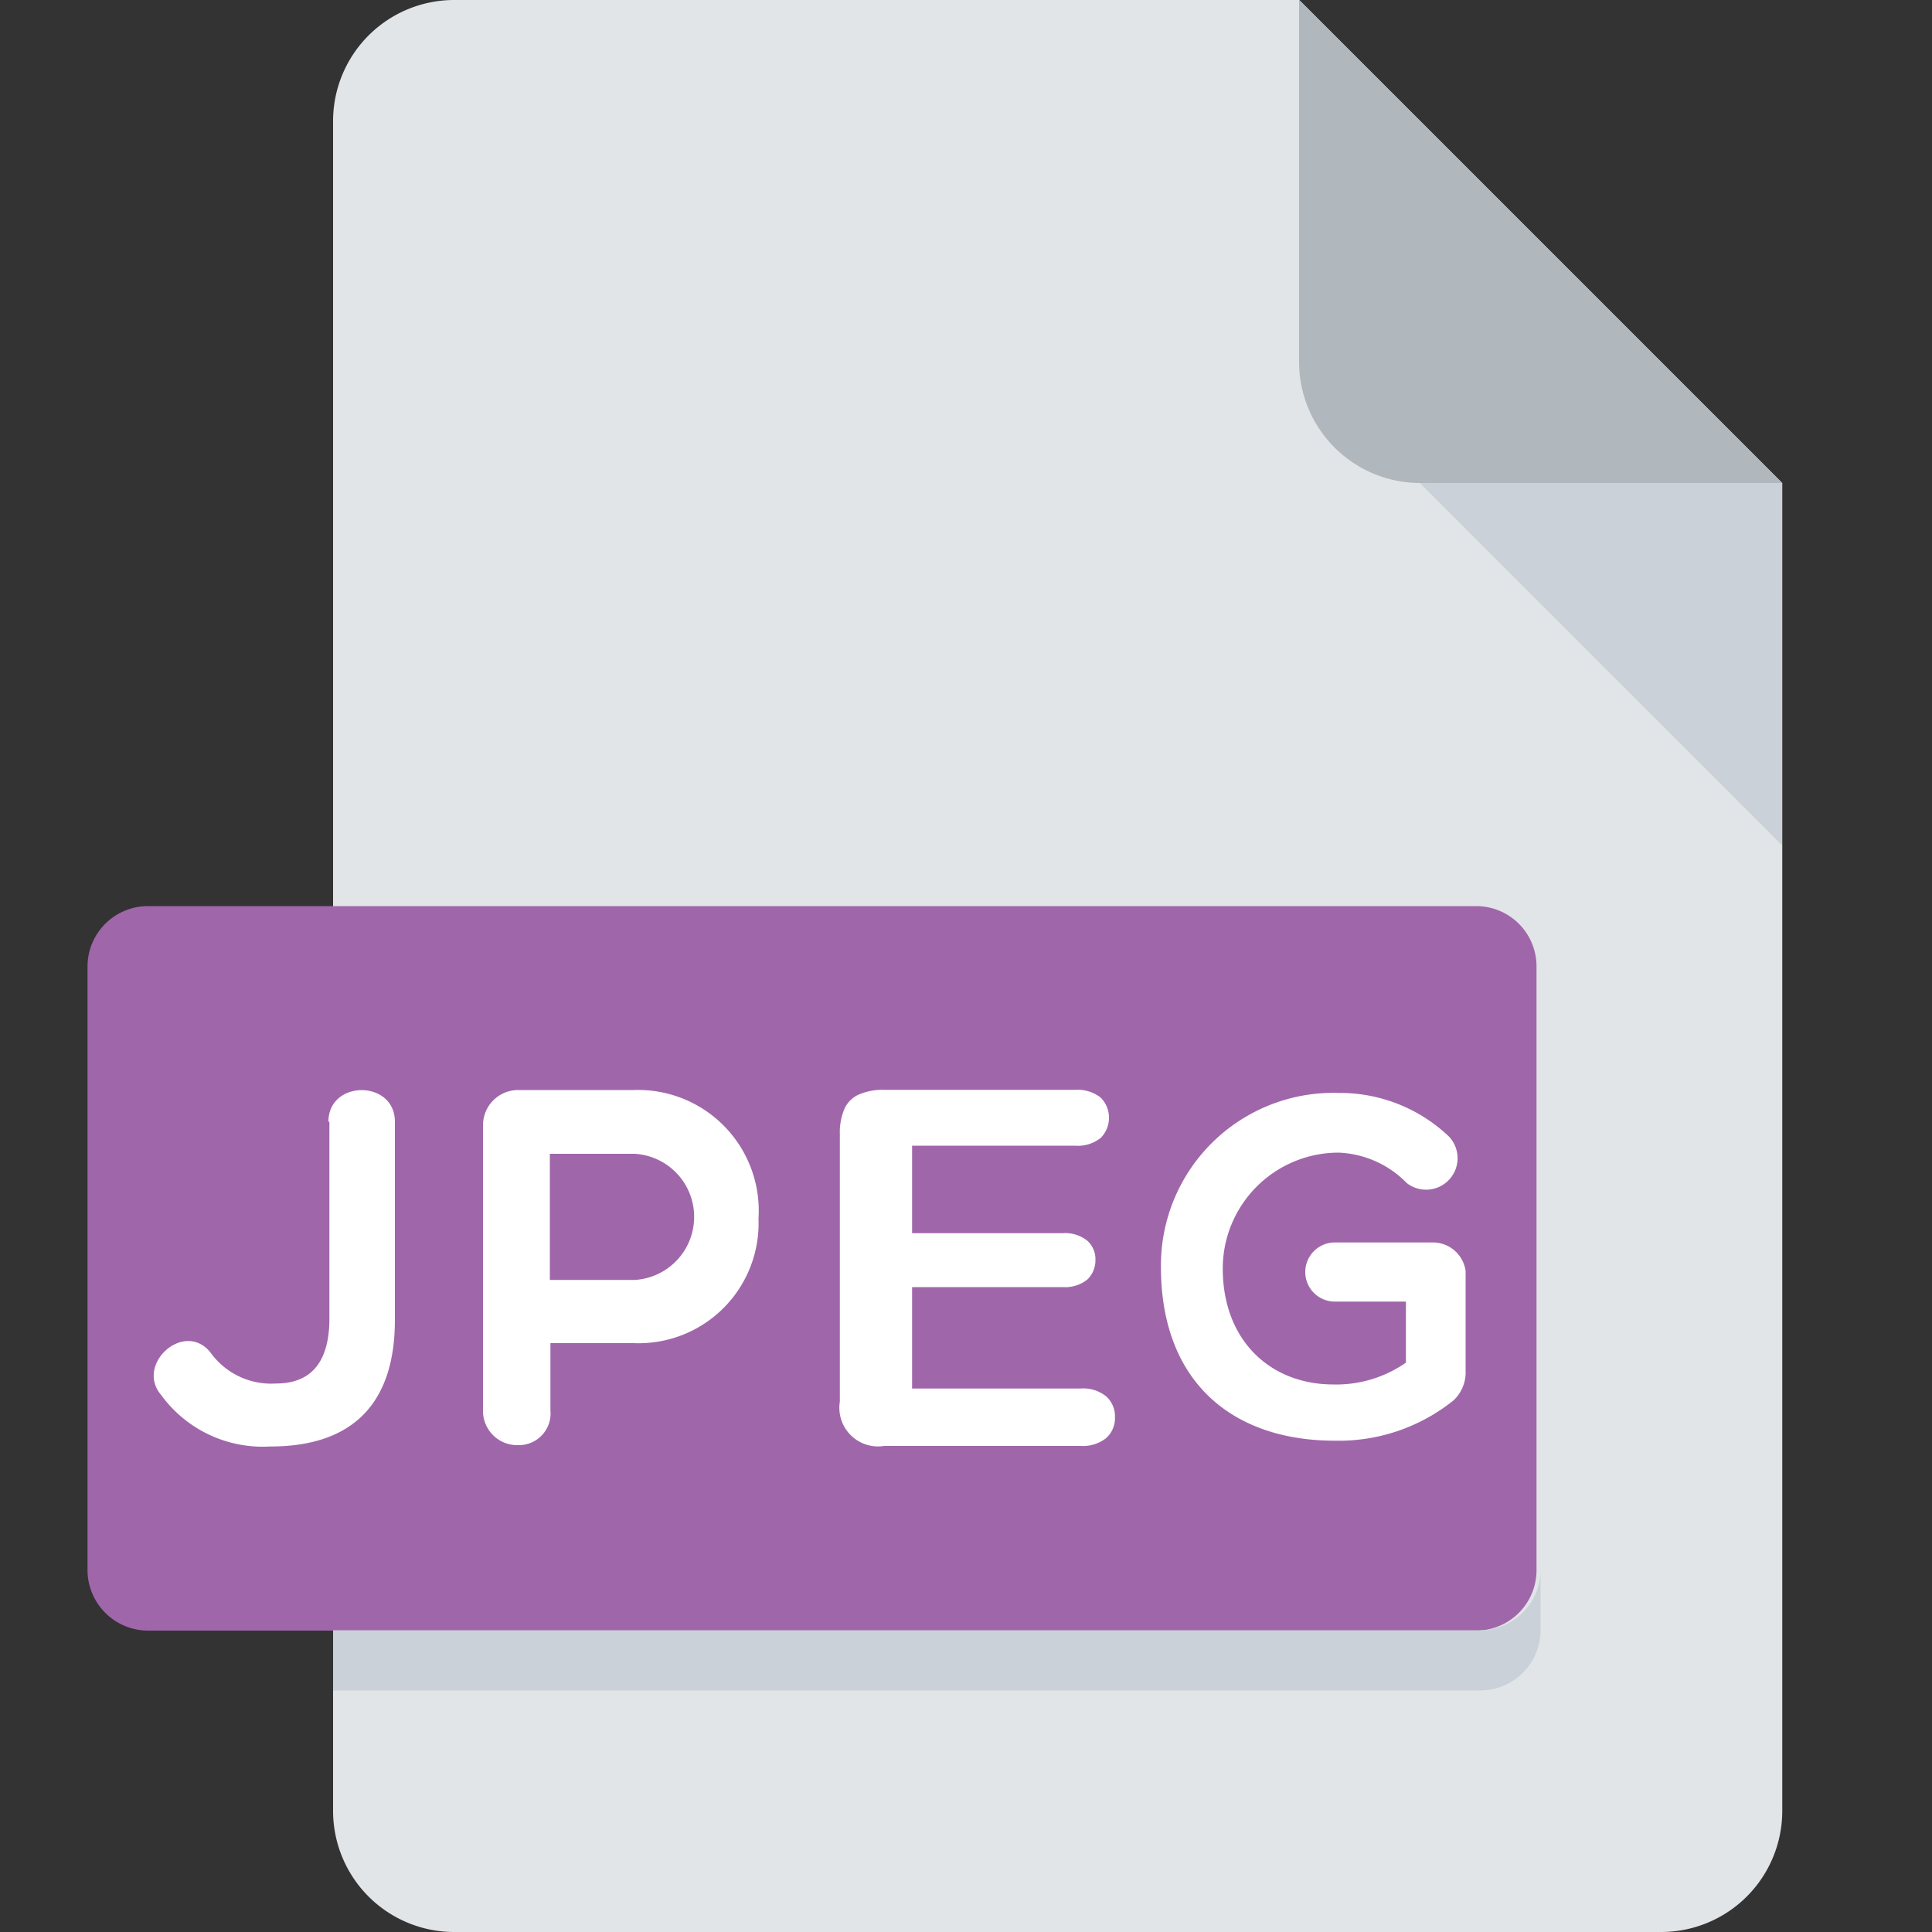 <svg id="Layer_1" data-name="Layer 1" xmlns="http://www.w3.org/2000/svg" viewBox="0 0 100 100"><rect x="0" y="0" width="100" height="100" fill="#333333" stroke="none"/><defs><style>.jpeg-1{fill:#e2e5e7;}.jpeg-2{fill:#b0b7bd;}.jpeg-3{fill:#cad1d8;}.jpeg-4{fill:#a066aa;}.jpeg-5{fill:#fff;}</style></defs><path class="jpeg-1" d="M23.49,0a6.27,6.27,0,0,0-6.25,6.25v87.5A6.27,6.27,0,0,0,23.49,100H86a6.27,6.27,0,0,0,6.25-6.25V25l-25-25Z"/><path class="jpeg-2" d="M73.49,25H92.24l-25-25V18.75A6.27,6.27,0,0,0,73.49,25Z"/><polygon class="jpeg-3" points="92.24 43.75 73.49 25 92.24 25 92.24 43.75"/><path class="jpeg-4" d="M79.53,81.27a3.13,3.13,0,0,1-3.12,3.13H7.66a3.14,3.14,0,0,1-3.13-3.13V50A3.13,3.13,0,0,1,7.66,46.9H76.41A3.12,3.12,0,0,1,79.53,50Z"/><path class="jpeg-3" d="M76.62,84.38H17.24V87.5H76.62a3.13,3.13,0,0,0,3.12-3.12V81.25A3.13,3.13,0,0,1,76.62,84.38Z"/><path class="jpeg-5" d="M17,58.06c0-2.18,3.44-2.18,3.44,0V68.32c0,4.08-1.95,6.55-6.45,6.55a6.51,6.51,0,0,1-5.66-2.68C7,70.61,9.54,68.32,10.89,70a3.87,3.87,0,0,0,3.4,1.61c1.45,0,2.73-.71,2.76-3.28V58.06Z"/><path class="jpeg-5" d="M25,58.23a1.82,1.82,0,0,1,1.79-1.81h6a6.25,6.25,0,0,1,6.47,6.65,6.21,6.21,0,0,1-6.47,6.45H28.49V73a1.64,1.64,0,0,1-1.67,1.8A1.77,1.77,0,0,1,25,73V58.23Zm3.46,1.49v6.53h4.38a3.27,3.27,0,0,0,0-6.53Z"/><path class="jpeg-5" d="M75.25,72.47a9.48,9.48,0,0,1-6.16,2.1c-5.26,0-9-3-9-9a8.93,8.93,0,0,1,9.21-9A8.18,8.18,0,0,1,75,58.83a1.63,1.63,0,0,1-2.18,2.41,5.22,5.22,0,0,0-3.53-1.58,6,6,0,0,0-6,6c0,3.71,2.45,6,5.73,6a6.3,6.3,0,0,0,3.75-1.13V67.37H69.09a1.53,1.53,0,1,1,0-3.06h5a1.71,1.71,0,0,1,1.77,1.48v5.33A2,2,0,0,1,75.25,72.47Z"/><path class="jpeg-5" d="M55.64,59.3H47.21v4.53H55a1.83,1.83,0,0,1,1.28.39,1.29,1.29,0,0,1,.42,1,1.39,1.39,0,0,1-.41,1,1.84,1.84,0,0,1-1.29.4H47.21v5.25h8.72a1.88,1.88,0,0,1,1.33.41,1.39,1.39,0,0,1,.45,1.09,1.37,1.37,0,0,1-.45,1.06,1.92,1.92,0,0,1-1.33.41H45.77a2,2,0,0,1-2.3-2.29V58.71a3.12,3.12,0,0,1,.24-1.32,1.46,1.46,0,0,1,.75-.74,3.1,3.1,0,0,1,1.31-.24h9.87a1.94,1.94,0,0,1,1.33.4,1.48,1.48,0,0,1,0,2.09A1.89,1.89,0,0,1,55.64,59.3Z"/></svg>
